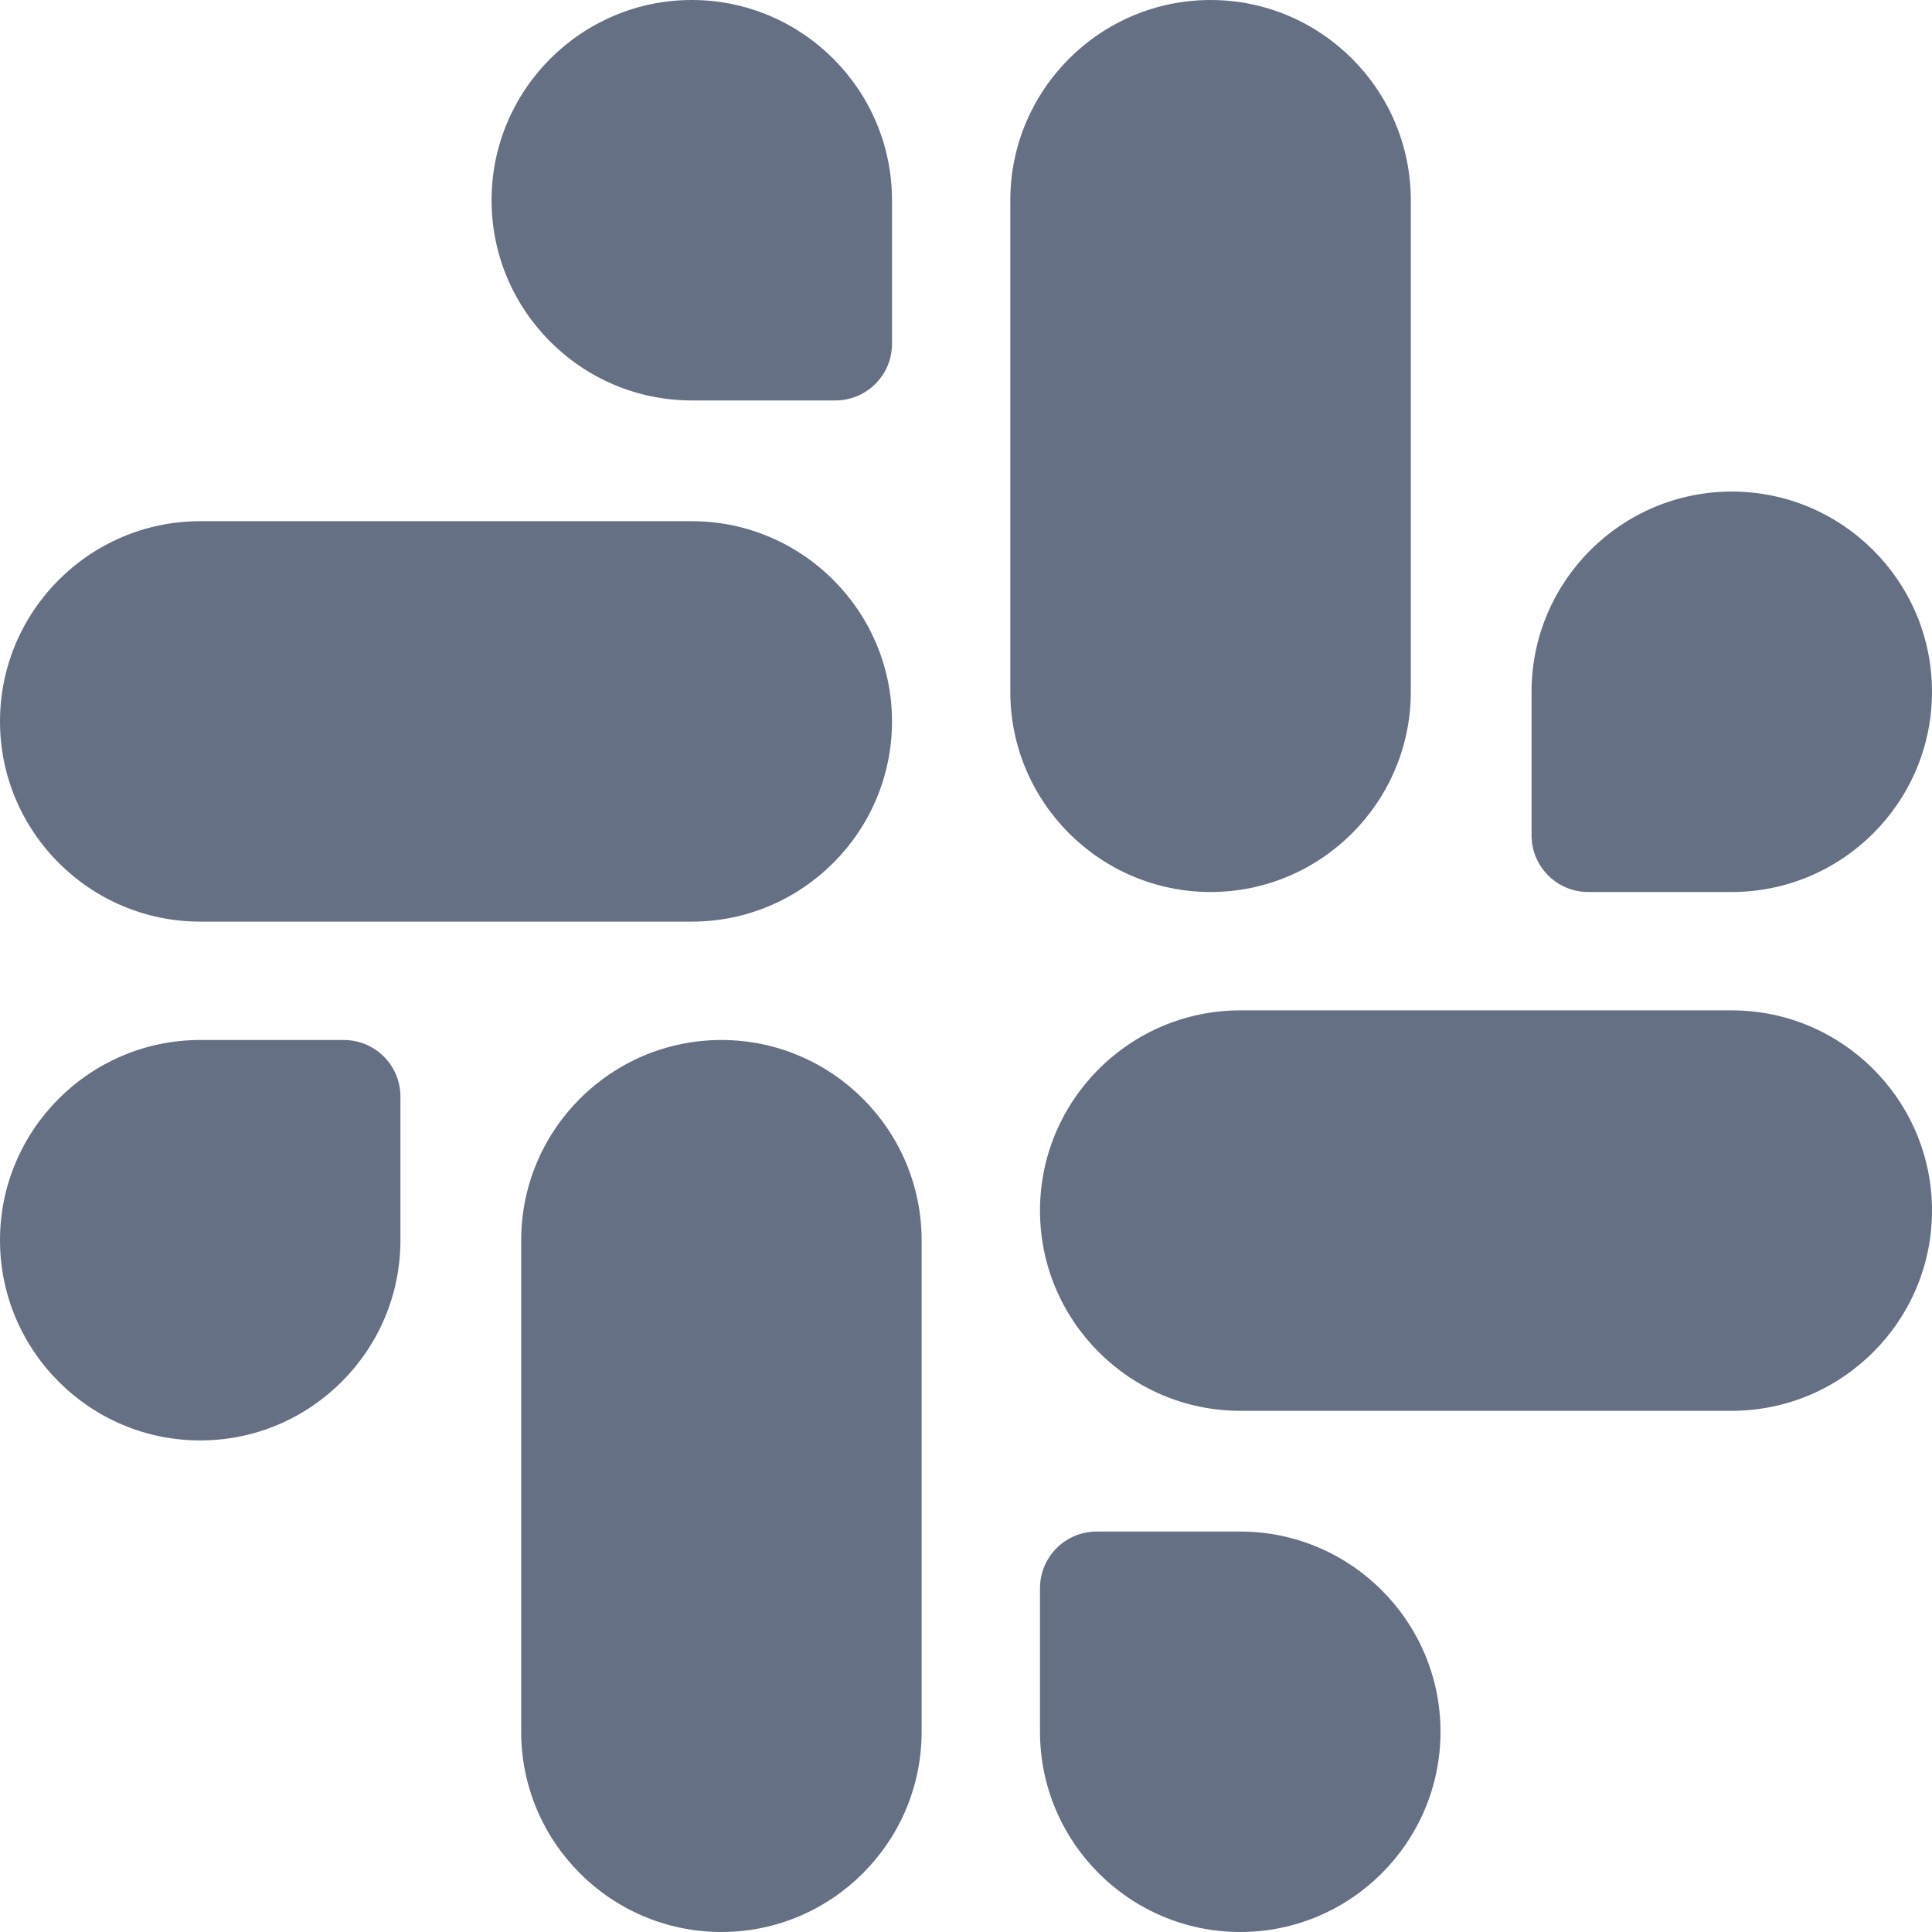 <svg width="30" height="30" viewBox="0 0 30 30" fill="none" xmlns="http://www.w3.org/2000/svg">
<path d="M18.798 13.851C20.512 13.851 21.907 12.456 21.907 10.742V3.109C21.907 1.395 20.512 0 18.798 0C17.083 0 15.688 1.395 15.688 3.109V10.742C15.688 12.456 17.083 13.851 18.798 13.851Z" fill="#667085"/>
<path d="M24.661 13.851H26.891C28.606 13.851 30 12.456 30 10.742C30 9.027 28.606 7.633 26.891 7.633C25.177 7.633 23.782 9.027 23.782 10.742V12.972C23.782 13.457 24.176 13.851 24.661 13.851Z" fill="#667085"/>
<path d="M3.109 14.311H10.742C12.456 14.311 13.851 12.916 13.851 11.202C13.851 9.488 12.456 8.093 10.742 8.093H3.109C1.395 8.093 0 9.488 0 11.202C0 12.916 1.395 14.311 3.109 14.311Z" fill="#667085"/>
<path d="M10.742 6.218H12.972C13.457 6.218 13.851 5.825 13.851 5.339V3.109C13.851 1.395 12.456 0 10.742 0C9.028 0 7.633 1.395 7.633 3.109C7.633 4.823 9.028 6.218 10.742 6.218Z" fill="#667085"/>
<path d="M11.202 16.149C9.487 16.149 8.093 17.544 8.093 19.258V26.891C8.093 28.605 9.487 30 11.202 30C12.916 30 14.311 28.605 14.311 26.891V19.258C14.311 17.544 12.916 16.149 11.202 16.149Z" fill="#667085"/>
<path d="M5.339 16.149H3.109C1.395 16.149 0 17.544 0 19.258C0 20.973 1.395 22.367 3.109 22.367C4.823 22.367 6.218 20.973 6.218 19.258V17.028C6.218 16.543 5.825 16.149 5.339 16.149Z" fill="#667085"/>
<path d="M26.891 15.689H19.259C17.544 15.689 16.149 17.084 16.149 18.798C16.149 20.512 17.544 21.907 19.259 21.907H26.891C28.605 21.907 30 20.512 30 18.798C30 17.084 28.605 15.689 26.891 15.689Z" fill="#667085"/>
<path d="M19.259 23.782H17.028C16.543 23.782 16.149 24.175 16.149 24.661V26.891C16.149 28.605 17.544 30 19.259 30C20.973 30 22.368 28.605 22.368 26.891C22.368 25.177 20.973 23.782 19.259 23.782Z" fill="#667085"/>
</svg>
